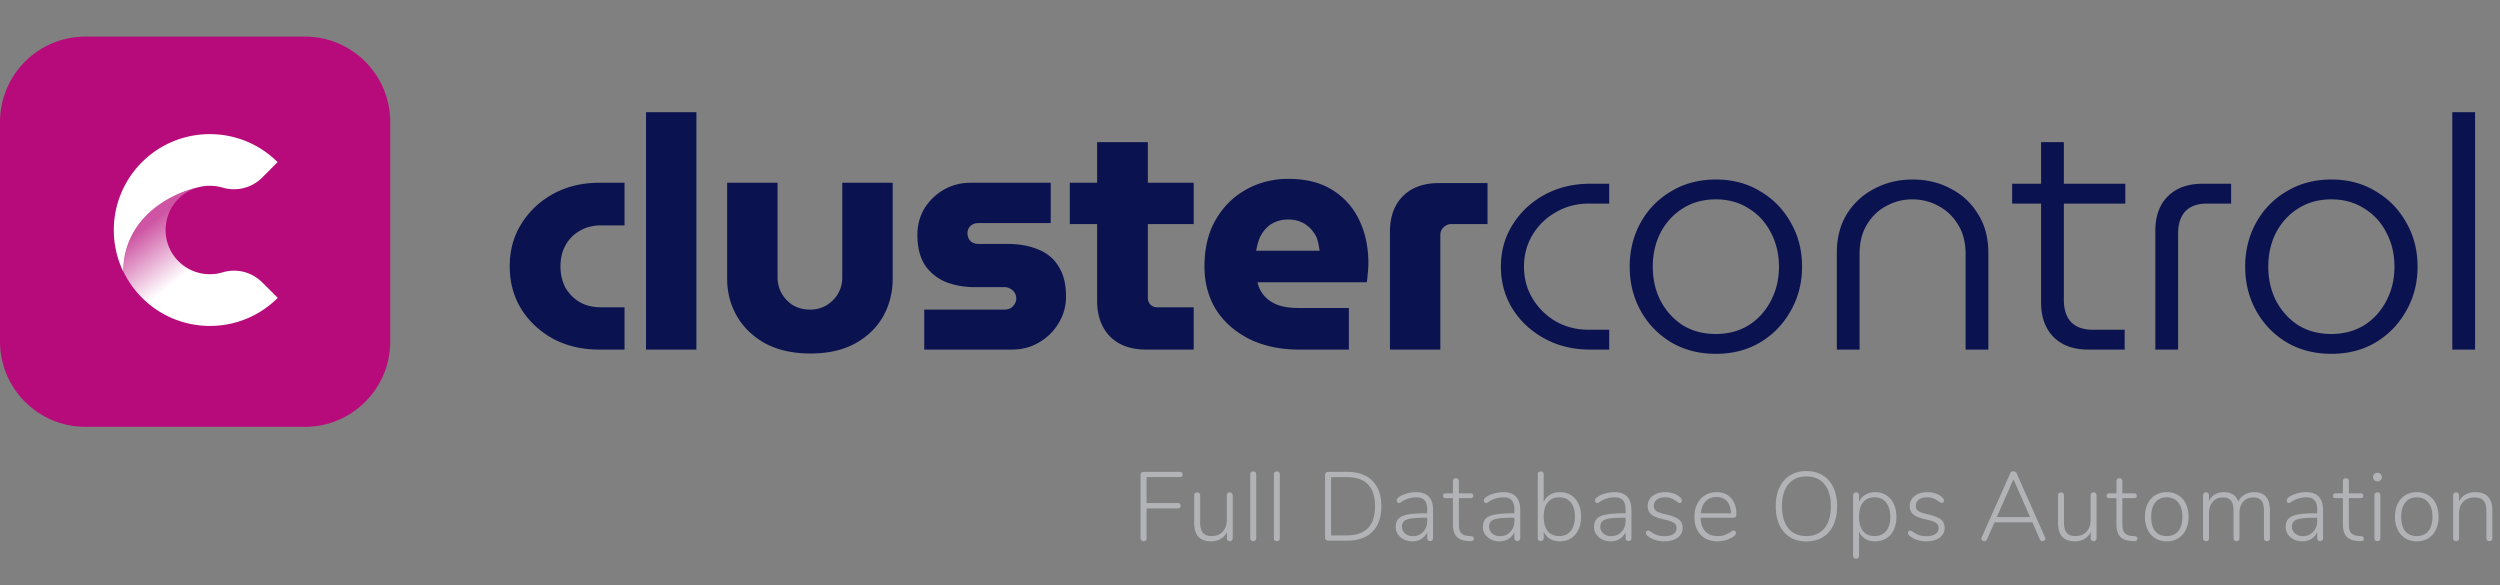 <svg xmlns="http://www.w3.org/2000/svg" fill="none" viewBox="0 0 615 144"><rect x="0" y="0" width="615" height="144" fill="#808080" stroke="none"/><path fill="#B1B3B6" d="M281.32 133.12a.748.748 0 0 1-.552-.216.8.8 0 0 1-.192-.552v-15.528c0-.208.072-.384.216-.528a.831.831 0 0 1 .576-.216h8.88c.208 0 .368.056.48.168.128.112.192.272.192.48 0 .208-.064.368-.192.48-.112.096-.272.144-.48.144h-8.184v6.408h7.704c.208 0 .368.056.48.168.128.112.192.272.192.48 0 .208-.064.368-.192.48-.112.112-.272.168-.48.168h-7.704v7.296c0 .24-.064.432-.192.576-.128.128-.312.192-.552.192Zm21.191-12c.224 0 .4.072.528.216.144.128.216.304.216.528v10.512a.748.748 0 0 1-.216.552c-.128.128-.304.192-.528.192a.681.681 0 0 1-.504-.192.8.8 0 0 1-.192-.552v-1.464a3.835 3.835 0 0 1-1.584 1.68c-.672.384-1.44.576-2.304.576-1.376 0-2.416-.376-3.12-1.128-.688-.768-1.032-1.896-1.032-3.384v-6.792c0-.224.064-.4.192-.528a.748.748 0 0 1 .552-.216c.224 0 .4.072.528.216.128.128.192.304.192.528v6.696c0 1.136.224 1.976.672 2.52.464.528 1.184.792 2.16.792 1.12 0 2.016-.352 2.688-1.056.688-.72 1.032-1.672 1.032-2.856v-6.096c0-.224.064-.4.192-.528.128-.144.304-.216.528-.216Zm5.801 12a.8.8 0 0 1-.552-.192c-.128-.128-.192-.312-.192-.552v-15.672c0-.24.064-.424.192-.552a.8.8 0 0 1 .552-.192c.208 0 .376.064.504.192.144.128.216.312.216.552v15.672c0 .24-.072.424-.216.552a.681.681 0 0 1-.504.192Zm5.801 0a.8.8 0 0 1-.552-.192c-.128-.128-.192-.312-.192-.552v-15.672c0-.24.064-.424.192-.552a.8.8 0 0 1 .552-.192c.208 0 .376.064.504.192.144.128.216.312.216.552v15.672c0 .24-.072.424-.216.552a.681.681 0 0 1-.504.192Zm12.639-.12a.831.831 0 0 1-.576-.216.718.718 0 0 1-.216-.528v-15.432c0-.208.072-.384.216-.528a.831.831 0 0 1 .576-.216h4.656c2.672 0 4.736.728 6.192 2.184 1.472 1.456 2.208 3.544 2.208 6.264s-.736 4.816-2.208 6.288c-1.456 1.456-3.52 2.184-6.192 2.184h-4.656Zm4.584-1.296c4.608 0 6.912-2.392 6.912-7.176 0-4.768-2.304-7.152-6.912-7.152h-3.888v14.328h3.888Zm17.003-10.632c1.408 0 2.456.368 3.144 1.104.704.736 1.056 1.848 1.056 3.336v6.84a.8.8 0 0 1-.192.552c-.128.128-.304.192-.528.192-.224 0-.4-.064-.528-.192a.8.8 0 0 1-.192-.552v-1.44a3.849 3.849 0 0 1-1.464 1.68c-.64.384-1.376.576-2.208.576a4.65 4.65 0 0 1-2.064-.456 3.843 3.843 0 0 1-1.464-1.248 3.034 3.034 0 0 1-.552-1.776c-.016-.88.2-1.56.648-2.04.448-.496 1.192-.848 2.232-1.056 1.04-.208 2.496-.312 4.368-.312h.504v-.888c0-1.056-.216-1.824-.648-2.304-.432-.496-1.112-.744-2.04-.744-1.184 0-2.312.312-3.384.936l-.384.264c-.192.128-.36.192-.504.192a.555.555 0 0 1-.408-.168.739.739 0 0 1-.144-.456c0-.352.28-.696.84-1.032a7.499 7.499 0 0 1 1.872-.744 8.208 8.208 0 0 1 2.04-.264Zm-.792 10.824c1.04 0 1.888-.352 2.544-1.056.672-.704 1.008-1.6 1.008-2.688v-.792h-.456c-1.536 0-2.712.064-3.528.192-.816.128-1.392.352-1.728.672-.336.304-.504.752-.504 1.344 0 .672.256 1.232.768 1.68.512.432 1.144.648 1.896.648Zm14.36 0c.448.048.672.256.672.624a.547.547 0 0 1-.216.456c-.144.112-.376.16-.696.144l-.672-.048c-1.216-.08-2.12-.448-2.712-1.104-.576-.672-.864-1.688-.864-3.048v-6.384h-1.824c-.192 0-.344-.048-.456-.144a.585.585 0 0 1-.168-.432c0-.176.056-.32.168-.432a.616.616 0 0 1 .456-.168h1.824v-2.976c0-.24.064-.424.192-.552.128-.128.304-.192.528-.192.224 0 .4.064.528.192.144.128.216.312.216.552v2.976h2.904c.208 0 .368.056.48.168a.585.585 0 0 1 .168.432c0 .176-.056.32-.168.432-.112.096-.272.144-.48.144h-2.904v6.456c0 .992.192 1.704.576 2.136.384.416.984.656 1.8.72l.648.048Zm7.876-10.824c1.408 0 2.456.368 3.144 1.104.704.736 1.056 1.848 1.056 3.336v6.84a.8.8 0 0 1-.192.552c-.128.128-.304.192-.528.192-.224 0-.4-.064-.528-.192a.8.8 0 0 1-.192-.552v-1.44a3.849 3.849 0 0 1-1.464 1.68c-.64.384-1.376.576-2.208.576a4.65 4.65 0 0 1-2.064-.456 3.843 3.843 0 0 1-1.464-1.248 3.034 3.034 0 0 1-.552-1.776c-.016-.88.2-1.56.648-2.04.448-.496 1.192-.848 2.232-1.056 1.04-.208 2.496-.312 4.368-.312h.504v-.888c0-1.056-.216-1.824-.648-2.304-.432-.496-1.112-.744-2.04-.744-1.184 0-2.312.312-3.384.936l-.384.264c-.192.128-.36.192-.504.192a.555.555 0 0 1-.408-.168.739.739 0 0 1-.144-.456c0-.352.28-.696.84-1.032a7.499 7.499 0 0 1 1.872-.744 8.208 8.208 0 0 1 2.04-.264Zm-.792 10.824c1.04 0 1.888-.352 2.544-1.056.672-.704 1.008-1.6 1.008-2.688v-.792h-.456c-1.536 0-2.712.064-3.528.192-.816.128-1.392.352-1.728.672-.336.304-.504.752-.504 1.344 0 .672.256 1.232.768 1.68.512.432 1.144.648 1.896.648Zm14.769-10.824c1.024 0 1.928.248 2.712.744.784.496 1.392 1.2 1.824 2.112.432.896.648 1.944.648 3.144 0 1.216-.216 2.288-.648 3.216-.432.912-1.04 1.624-1.824 2.136-.784.496-1.688.744-2.712.744-.944 0-1.76-.2-2.448-.6-.688-.416-1.208-1.016-1.56-1.8v1.584a.8.8 0 0 1-.192.552c-.128.128-.304.192-.528.192a.8.8 0 0 1-.552-.192.8.8 0 0 1-.192-.552v-15.648c0-.224.064-.4.192-.528a.748.748 0 0 1 .552-.216c.224 0 .4.072.528.216.128.128.192.304.192.528v6.768c.352-.784.872-1.376 1.56-1.776.688-.416 1.504-.624 2.448-.624Zm-.192 10.8c1.216 0 2.16-.424 2.832-1.272.688-.848 1.032-2.024 1.032-3.528s-.344-2.664-1.032-3.48c-.672-.832-1.624-1.248-2.856-1.248-1.216 0-2.152.416-2.808 1.248-.656.832-.984 2.008-.984 3.528s.328 2.696.984 3.528c.672.816 1.616 1.224 2.832 1.224Zm13.566-10.8c1.408 0 2.456.368 3.144 1.104.704.736 1.056 1.848 1.056 3.336v6.84a.8.8 0 0 1-.192.552c-.128.128-.304.192-.528.192-.224 0-.4-.064-.528-.192a.8.8 0 0 1-.192-.552v-1.44a3.849 3.849 0 0 1-1.464 1.68c-.64.384-1.376.576-2.208.576a4.65 4.65 0 0 1-2.064-.456 3.843 3.843 0 0 1-1.464-1.248 3.034 3.034 0 0 1-.552-1.776c-.016-.88.2-1.56.648-2.04.448-.496 1.192-.848 2.232-1.056 1.04-.208 2.496-.312 4.368-.312h.504v-.888c0-1.056-.216-1.824-.648-2.304-.432-.496-1.112-.744-2.04-.744-1.184 0-2.312.312-3.384.936l-.384.264c-.192.128-.36.192-.504.192a.555.555 0 0 1-.408-.168.739.739 0 0 1-.144-.456c0-.352.28-.696.84-1.032a7.499 7.499 0 0 1 1.872-.744 8.208 8.208 0 0 1 2.04-.264Zm-.792 10.824c1.04 0 1.888-.352 2.544-1.056.672-.704 1.008-1.6 1.008-2.688v-.792h-.456c-1.536 0-2.712.064-3.528.192-.816.128-1.392.352-1.728.672-.336.304-.504.752-.504 1.344 0 .672.256 1.232.768 1.68.512.432 1.144.648 1.896.648Zm13.064 1.272a7.655 7.655 0 0 1-1.992-.264 6.648 6.648 0 0 1-1.704-.768c-.304-.208-.52-.384-.648-.528a.9.9 0 0 1-.168-.528c0-.16.048-.296.144-.408a.529.529 0 0 1 .384-.168c.144 0 .392.12.744.36.464.304.936.552 1.416.744.496.192 1.112.288 1.848.288.944 0 1.68-.168 2.208-.504.528-.352.792-.848.792-1.488 0-.384-.096-.696-.288-.936-.192-.256-.512-.472-.96-.648-.448-.192-1.088-.376-1.92-.552-1.424-.32-2.44-.728-3.048-1.224-.592-.512-.888-1.192-.888-2.04 0-1.024.4-1.848 1.2-2.472.8-.64 1.84-.96 3.12-.96.624 0 1.216.08 1.776.24.576.16 1.072.392 1.488.696.56.384.84.76.84 1.128 0 .16-.056.304-.168.432a.455.455 0 0 1-.36.168c-.16 0-.408-.128-.744-.384a6.563 6.563 0 0 0-1.296-.72c-.416-.192-.952-.288-1.608-.288-.832 0-1.496.192-1.992.576-.496.368-.744.872-.744 1.512 0 .368.08.672.24.912.176.24.464.456.864.648.416.176 1.008.352 1.776.528 1.104.256 1.952.528 2.544.816.592.288 1.016.632 1.272 1.032s.384.912.384 1.536c0 .976-.416 1.768-1.248 2.376-.816.592-1.904.888-3.264.888Zm17.101-2.664c.144 0 .264.064.36.192a.555.555 0 0 1 .168.408c0 .352-.272.696-.816 1.032-1.152.688-2.368 1.032-3.648 1.032-1.776 0-3.176-.536-4.2-1.608s-1.536-2.544-1.536-4.416c0-1.2.224-2.256.672-3.168.464-.928 1.104-1.64 1.92-2.136.832-.512 1.784-.768 2.856-.768 1.504 0 2.688.488 3.552 1.464.88.96 1.32 2.288 1.32 3.984 0 .288-.064.504-.192.648-.128.128-.336.192-.624.192h-7.992c.048 1.472.432 2.592 1.152 3.36.72.768 1.736 1.152 3.048 1.152.688 0 1.264-.088 1.728-.264.464-.192.96-.44 1.488-.744.352-.24.6-.36.744-.36Zm-4.224-8.232c-1.12 0-2.016.352-2.688 1.056-.672.704-1.072 1.688-1.2 2.952h7.416c-.032-1.28-.352-2.264-.96-2.952-.608-.704-1.464-1.056-2.568-1.056Zm22.088 10.92c-1.536 0-2.872-.344-4.008-1.032-1.136-.704-2.008-1.704-2.616-3-.608-1.312-.912-2.848-.912-4.608 0-1.776.304-3.312.912-4.608.608-1.312 1.472-2.312 2.592-3 1.136-.704 2.48-1.056 4.032-1.056s2.896.352 4.032 1.056c1.136.688 2.008 1.68 2.616 2.976.608 1.296.912 2.832.912 4.608 0 1.776-.304 3.32-.912 4.632-.608 1.296-1.48 2.296-2.616 3-1.136.688-2.48 1.032-4.032 1.032Zm0-1.32c1.904 0 3.384-.64 4.44-1.92 1.056-1.28 1.584-3.088 1.584-5.424 0-2.336-.528-4.136-1.584-5.4-1.04-1.28-2.52-1.92-4.44-1.92-1.904 0-3.384.64-4.44 1.92-1.04 1.28-1.56 3.08-1.56 5.4 0 2.32.52 4.128 1.56 5.424 1.056 1.28 2.536 1.92 4.44 1.92Zm16.964-10.8c1.024 0 1.928.256 2.712.768.784.496 1.392 1.208 1.824 2.136.432.912.648 1.976.648 3.192 0 1.2-.216 2.256-.648 3.168-.432.896-1.04 1.592-1.824 2.088s-1.688.744-2.712.744c-.944 0-1.76-.2-2.448-.6-.688-.416-1.208-1.016-1.56-1.8v5.928c0 .224-.064.4-.192.528-.128.144-.304.216-.528.216a.748.748 0 0 1-.552-.216c-.128-.128-.192-.304-.192-.528v-14.832c0-.224.064-.4.192-.528a.748.748 0 0 1 .552-.216c.224 0 .4.072.528.216.128.128.192.304.192.528v1.608c.352-.784.872-1.376 1.56-1.776.688-.416 1.504-.624 2.448-.624Zm-.216 10.8c1.232 0 2.184-.408 2.856-1.224.688-.832 1.032-1.992 1.032-3.48 0-1.52-.344-2.704-1.032-3.552-.672-.848-1.616-1.272-2.832-1.272-1.216 0-2.16.416-2.832 1.248-.656.832-.984 2.008-.984 3.528s.328 2.696.984 3.528c.656.816 1.592 1.224 2.808 1.224Zm12.75 1.296a7.655 7.655 0 0 1-1.992-.264 6.648 6.648 0 0 1-1.704-.768c-.304-.208-.52-.384-.648-.528a.9.9 0 0 1-.168-.528c0-.16.048-.296.144-.408a.529.529 0 0 1 .384-.168c.144 0 .392.12.744.36.464.304.936.552 1.416.744.496.192 1.112.288 1.848.288.944 0 1.68-.168 2.208-.504.528-.352.792-.848.792-1.488 0-.384-.096-.696-.288-.936-.192-.256-.512-.472-.96-.648-.448-.192-1.088-.376-1.92-.552-1.424-.32-2.44-.728-3.048-1.224-.592-.512-.888-1.192-.888-2.04 0-1.024.4-1.848 1.2-2.472.8-.64 1.84-.96 3.12-.96.624 0 1.216.08 1.776.24.576.16 1.072.392 1.488.696.56.384.84.76.84 1.128 0 .16-.056.304-.168.432a.455.455 0 0 1-.36.168c-.16 0-.408-.128-.744-.384a6.563 6.563 0 0 0-1.296-.72c-.416-.192-.952-.288-1.608-.288-.832 0-1.496.192-1.992.576-.496.368-.744.872-.744 1.512 0 .368.08.672.24.912.176.24.464.456.864.648.416.176 1.008.352 1.776.528 1.104.256 1.952.528 2.544.816.592.288 1.016.632 1.272 1.032s.384.912.384 1.536c0 .976-.416 1.768-1.248 2.376-.816.592-1.904.888-3.264.888Zm29.22-.96a.591.591 0 0 1-.144.744.797.797 0 0 1-.504.168.72.72 0 0 1-.384-.12.801.801 0 0 1-.264-.336l-1.824-4.176h-9.312l-1.848 4.176c-.144.304-.368.456-.672.456a.797.797 0 0 1-.504-.168.651.651 0 0 1-.192-.48c0-.112.016-.2.048-.264l7.008-15.744c.144-.352.408-.528.792-.528.176 0 .336.048.48.144a.78.78 0 0 1 .336.384l6.984 15.744Zm-11.88-5.016h8.184l-4.08-9.288-4.104 9.288Zm23.801-6.072c.224 0 .4.072.528.216.144.128.216.304.216.528v10.512a.748.748 0 0 1-.216.552c-.128.128-.304.192-.528.192a.681.681 0 0 1-.504-.192.8.8 0 0 1-.192-.552v-1.464a3.835 3.835 0 0 1-1.584 1.68c-.672.384-1.44.576-2.304.576-1.376 0-2.416-.376-3.12-1.128-.688-.768-1.032-1.896-1.032-3.384v-6.792c0-.224.064-.4.192-.528a.748.748 0 0 1 .552-.216c.224 0 .4.072.528.216.128.128.192.304.192.528v6.696c0 1.136.224 1.976.672 2.52.464.528 1.184.792 2.16.792 1.12 0 2.016-.352 2.688-1.056.688-.72 1.032-1.672 1.032-2.856v-6.096c0-.224.064-.4.192-.528.128-.144.304-.216.528-.216Zm10.122 10.776c.448.048.672.256.672.624a.547.547 0 0 1-.216.456c-.144.112-.376.16-.696.144l-.672-.048c-1.216-.08-2.12-.448-2.712-1.104-.576-.672-.864-1.688-.864-3.048v-6.384h-1.824c-.192 0-.344-.048-.456-.144a.585.585 0 0 1-.168-.432c0-.176.056-.32.168-.432a.616.616 0 0 1 .456-.168h1.824v-2.976c0-.24.064-.424.192-.552.128-.128.304-.192.528-.192.224 0 .4.064.528.192.144.128.216.312.216.552v2.976h2.904c.208 0 .368.056.48.168a.585.585 0 0 1 .168.432c0 .176-.056.32-.168.432-.112.096-.272.144-.48.144h-2.904v6.456c0 .992.192 1.704.576 2.136.384.416.984.656 1.8.72l.648.048Zm7.899 1.272c-1.072 0-2.016-.248-2.832-.744-.8-.496-1.424-1.2-1.872-2.112-.448-.912-.672-1.976-.672-3.192 0-1.216.224-2.28.672-3.192.448-.912 1.072-1.616 1.872-2.112.816-.496 1.76-.744 2.832-.744 1.056 0 1.992.248 2.808.744.816.496 1.44 1.2 1.872 2.112.448.912.672 1.976.672 3.192 0 1.216-.224 2.28-.672 3.192-.432.912-1.056 1.616-1.872 2.112-.816.496-1.752.744-2.808.744Zm-.024-1.296c1.232 0 2.184-.408 2.856-1.224.672-.816 1.008-1.992 1.008-3.528 0-1.504-.344-2.672-1.032-3.504-.672-.848-1.608-1.272-2.808-1.272-1.216 0-2.16.424-2.832 1.272-.672.832-1.008 2-1.008 3.504 0 1.536.328 2.712.984 3.528.656.816 1.6 1.224 2.832 1.224Zm21.527-10.8c2.576 0 3.864 1.504 3.864 4.512v6.792a.8.8 0 0 1-.192.552c-.128.128-.304.192-.528.192a.8.8 0 0 1-.552-.192.8.8 0 0 1-.192-.552v-6.696c0-1.168-.208-2.008-.624-2.52-.416-.528-1.08-.792-1.992-.792-1.04 0-1.872.352-2.496 1.056-.608.704-.912 1.648-.912 2.832v6.12a.8.8 0 0 1-.192.552c-.128.128-.304.192-.528.192a.8.8 0 0 1-.552-.192.8.8 0 0 1-.192-.552v-6.696c0-1.168-.208-2.008-.624-2.52-.416-.528-1.08-.792-1.992-.792-1.04 0-1.872.352-2.496 1.056-.608.704-.912 1.648-.912 2.832v6.12a.8.8 0 0 1-.192.552c-.128.128-.304.192-.528.192a.8.8 0 0 1-.552-.192.8.8 0 0 1-.192-.552v-10.512c0-.24.064-.424.192-.552a.8.8 0 0 1 .552-.192c.224 0 .392.064.504.192.128.128.192.304.192.528v1.44c.336-.72.816-1.264 1.44-1.632.64-.384 1.376-.576 2.208-.576 1.84 0 3.032.768 3.576 2.304a3.72 3.72 0 0 1 1.536-1.68c.688-.416 1.48-.624 2.376-.624Zm12.738 0c1.408 0 2.456.368 3.144 1.104.704.736 1.056 1.848 1.056 3.336v6.84a.8.8 0 0 1-.192.552c-.128.128-.304.192-.528.192-.224 0-.4-.064-.528-.192a.8.8 0 0 1-.192-.552v-1.44a3.849 3.849 0 0 1-1.464 1.68c-.64.384-1.376.576-2.208.576a4.65 4.65 0 0 1-2.064-.456 3.843 3.843 0 0 1-1.464-1.248 3.034 3.034 0 0 1-.552-1.776c-.016-.88.2-1.56.648-2.04.448-.496 1.192-.848 2.232-1.056 1.04-.208 2.496-.312 4.368-.312h.504v-.888c0-1.056-.216-1.824-.648-2.304-.432-.496-1.112-.744-2.04-.744-1.184 0-2.312.312-3.384.936l-.384.264c-.192.128-.36.192-.504.192a.555.555 0 0 1-.408-.168.739.739 0 0 1-.144-.456c0-.352.28-.696.84-1.032a7.499 7.499 0 0 1 1.872-.744 8.208 8.208 0 0 1 2.04-.264Zm-.792 10.824c1.04 0 1.888-.352 2.544-1.056.672-.704 1.008-1.6 1.008-2.688v-.792h-.456c-1.536 0-2.712.064-3.528.192-.816.128-1.392.352-1.728.672-.336.304-.504.752-.504 1.344 0 .672.256 1.232.768 1.68.512.432 1.144.648 1.896.648Zm14.361 0c.448.048.672.256.672.624a.547.547 0 0 1-.216.456c-.144.112-.376.16-.696.144l-.672-.048c-1.216-.08-2.12-.448-2.712-1.104-.576-.672-.864-1.688-.864-3.048v-6.384h-1.824c-.192 0-.344-.048-.456-.144a.585.585 0 0 1-.168-.432c0-.176.056-.32.168-.432a.616.616 0 0 1 .456-.168h1.824v-2.976c0-.24.064-.424.192-.552.128-.128.304-.192.528-.192.224 0 .4.064.528.192.144.128.216.312.216.552v2.976h2.904c.208 0 .368.056.48.168a.585.585 0 0 1 .168.432c0 .176-.056.32-.168.432-.112.096-.272.144-.48.144h-2.904v6.456c0 .992.192 1.704.576 2.136.384.416.984.656 1.8.72l.648.048Zm4.011 1.224a.8.8 0 0 1-.552-.192c-.128-.128-.192-.312-.192-.552v-10.512c0-.24.064-.424.192-.552a.8.8 0 0 1 .552-.192c.224 0 .4.064.528.192s.192.312.192.552v10.512c0 .24-.064.424-.192.552-.128.128-.304.192-.528.192Zm0-14.712c-.32 0-.584-.096-.792-.288-.192-.192-.288-.44-.288-.744 0-.32.096-.576.288-.768.208-.192.472-.288.792-.288.32 0 .576.096.768.288.208.192.312.448.312.768a.966.966 0 0 1-.312.744c-.192.192-.448.288-.768.288Zm9.689 14.76c-1.072 0-2.016-.248-2.832-.744-.8-.496-1.424-1.2-1.872-2.112-.448-.912-.672-1.976-.672-3.192 0-1.216.224-2.28.672-3.192.448-.912 1.072-1.616 1.872-2.112.816-.496 1.76-.744 2.832-.744 1.056 0 1.992.248 2.808.744.816.496 1.44 1.2 1.872 2.112.448.912.672 1.976.672 3.192 0 1.216-.224 2.28-.672 3.192-.432.912-1.056 1.616-1.872 2.112-.816.496-1.752.744-2.808.744Zm-.024-1.296c1.232 0 2.184-.408 2.856-1.224.672-.816 1.008-1.992 1.008-3.528 0-1.504-.344-2.672-1.032-3.504-.672-.848-1.608-1.272-2.808-1.272-1.216 0-2.16.424-2.832 1.272-.672.832-1.008 2-1.008 3.504 0 1.536.328 2.712.984 3.528.656.816 1.6 1.224 2.832 1.224Zm14.398-10.8c2.8 0 4.2 1.504 4.2 4.512v6.792a.8.8 0 0 1-.192.552c-.128.128-.304.192-.528.192a.8.8 0 0 1-.552-.192.8.8 0 0 1-.192-.552v-6.696c0-1.152-.232-1.992-.696-2.52-.464-.528-1.2-.792-2.208-.792-1.152 0-2.08.352-2.784 1.056-.688.704-1.032 1.648-1.032 2.832v6.12a.8.8 0 0 1-.192.552c-.128.128-.304.192-.528.192a.8.8 0 0 1-.552-.192.8.8 0 0 1-.192-.552v-10.512c0-.224.064-.4.192-.528a.748.748 0 0 1 .552-.216c.208 0 .376.064.504.192s.192.304.192.528v1.512a3.835 3.835 0 0 1 1.584-1.68c.704-.4 1.512-.6 2.424-.6Z"/><path fill="#0A1250" d="M147.475 86c-4.267 0-8.053-.88-11.36-2.64-3.307-1.813-5.92-4.24-7.84-7.28-1.92-3.093-2.88-6.613-2.88-10.56s.96-7.44 2.88-10.48c1.92-3.093 4.533-5.547 7.84-7.36 3.307-1.813 7.093-2.72 11.36-2.72h6.16v10.48h-5.68c-2.08 0-3.867.453-5.36 1.36-1.493.853-2.667 2.053-3.52 3.6-.8 1.493-1.2 3.2-1.2 5.12s.4 3.653 1.2 5.2a9.901 9.901 0 0 0 3.52 3.6c1.493.853 3.28 1.28 5.36 1.28h5.68V86h-6.16Zm11.443 0V27.6h12.4V86h-12.4Zm40.443.96c-4.214 0-7.867-.8-10.96-2.4-3.04-1.653-5.387-3.867-7.04-6.64-1.654-2.827-2.48-5.947-2.48-9.36v-23.6h12.4v23.28c0 1.44.346 2.773 1.04 4a8.494 8.494 0 0 0 2.8 2.88c1.226.693 2.613 1.04 4.16 1.04 1.493 0 2.826-.347 4-1.04 1.226-.747 2.186-1.707 2.88-2.88a7.996 7.996 0 0 0 1.04-4V44.96h12.4v23.6c0 3.413-.8 6.533-2.4 9.36-1.6 2.773-3.92 4.987-6.96 6.64-2.987 1.6-6.614 2.4-10.88 2.4Zm28-.96v-9.84h19.76c.533 0 1.013-.107 1.44-.32a3.239 3.239 0 0 0 1.04-1.04c.266-.427.4-.88.4-1.36a2.667 2.667 0 0 0-1.44-2.4 2.662 2.662 0 0 0-1.44-.4h-7.2c-2.667 0-5.094-.427-7.28-1.28-2.134-.907-3.84-2.293-5.12-4.16-1.227-1.92-1.84-4.4-1.84-7.44 0-2.347.56-4.48 1.68-6.4 1.173-1.92 2.746-3.467 4.72-4.64 2.026-1.173 4.24-1.76 6.64-1.76h19.76v9.92h-17.84c-.747 0-1.387.24-1.92.72-.48.48-.72 1.067-.72 1.76 0 .747.24 1.387.72 1.92.533.48 1.173.72 1.92.72h7.04c2.986 0 5.546.453 7.68 1.36 2.186.853 3.866 2.24 5.04 4.16 1.226 1.92 1.84 4.4 1.84 7.44 0 2.4-.614 4.587-1.84 6.56-1.174 1.973-2.774 3.547-4.8 4.72-1.974 1.173-4.214 1.76-6.72 1.76h-21.52Zm54.61 0c-3.787 0-6.747-1.067-8.88-3.2-2.134-2.187-3.2-5.12-3.2-8.8V34.96h12.48v38.32c0 .64.213 1.2.64 1.68.48.427 1.04.64 1.68.64h8.96V86h-11.68Zm-18.8-30.88V44.96h30.48v10.16h-30.48ZM319.661 86c-4.64 0-8.72-.853-12.24-2.56-3.52-1.76-6.266-4.16-8.24-7.2-1.92-3.093-2.88-6.667-2.88-10.72 0-4.48.934-8.32 2.8-11.52 1.867-3.2 4.347-5.653 7.44-7.36 3.147-1.76 6.614-2.64 10.4-2.64 4.32 0 7.92.907 10.8 2.72 2.934 1.813 5.147 4.293 6.64 7.44 1.494 3.093 2.24 6.64 2.24 10.64 0 .693-.053 1.52-.16 2.48-.053.907-.133 1.627-.24 2.16h-26.88c.32 1.387.934 2.56 1.84 3.52.907.96 2.054 1.68 3.44 2.16 1.387.427 2.934.64 4.64.64h12.56V86h-12.16Zm-10.64-24.32h15.6a18.33 18.33 0 0 0-.48-2.48 5.454 5.454 0 0 0-1.04-2.08 6.206 6.206 0 0 0-1.52-1.6 6.48 6.48 0 0 0-2.08-1.12c-.746-.267-1.6-.4-2.56-.4-1.226 0-2.32.213-3.28.64-.96.427-1.76 1.013-2.4 1.76-.64.693-1.146 1.52-1.52 2.48-.32.907-.56 1.84-.72 2.8ZM341.926 86V57.04c0-3.733 1.067-6.667 3.2-8.8 2.134-2.133 5.094-3.2 8.88-3.2h11.92v10.08h-8.88a2.62 2.62 0 0 0-1.92.8c-.533.48-.8 1.12-.8 1.92V86h-12.4Zm49.299 0c-4.213 0-7.973-.907-11.28-2.72-3.307-1.813-5.92-4.24-7.84-7.28-1.92-3.093-2.88-6.56-2.88-10.4 0-3.84.96-7.28 2.88-10.32 1.92-3.093 4.533-5.547 7.84-7.36 3.307-1.813 7.067-2.72 11.28-2.72h4.64v4.88h-5.04c-2.933 0-5.6.693-8 2.08a15.46 15.46 0 0 0-5.76 5.52c-1.44 2.347-2.16 4.987-2.16 7.92s.72 5.573 2.16 7.92a16.102 16.102 0 0 0 5.76 5.6c2.4 1.333 5.067 2 8 2h5.04V86h-4.64Zm30.881 1.04c-4.106 0-7.76-.933-10.96-2.8-3.2-1.92-5.706-4.507-7.52-7.76-1.813-3.253-2.72-6.88-2.72-10.88 0-4 .907-7.627 2.72-10.88 1.814-3.253 4.32-5.813 7.52-7.68 3.2-1.92 6.854-2.88 10.96-2.88 4.107 0 7.734.96 10.88 2.88 3.2 1.867 5.707 4.427 7.52 7.68 1.867 3.2 2.8 6.827 2.8 10.88 0 4-.933 7.627-2.8 10.88-1.813 3.253-4.32 5.84-7.52 7.76-3.146 1.867-6.773 2.8-10.88 2.8Zm0-4.88c3.04 0 5.734-.72 8.08-2.16 2.347-1.493 4.16-3.493 5.44-6 1.334-2.507 2-5.307 2-8.4s-.666-5.893-2-8.4c-1.28-2.507-3.093-4.48-5.44-5.92-2.346-1.493-5.04-2.24-8.08-2.24-3.093 0-5.813.747-8.16 2.24-2.293 1.44-4.106 3.413-5.44 5.92-1.28 2.507-1.92 5.307-1.92 8.4s.64 5.893 1.92 8.4c1.334 2.507 3.147 4.507 5.44 6 2.347 1.44 5.067 2.16 8.16 2.16ZM451.857 86V62.24c0-3.733.827-6.933 2.48-9.6 1.707-2.72 3.973-4.8 6.8-6.24 2.827-1.493 5.947-2.24 9.36-2.24 3.467 0 6.587.747 9.36 2.24 2.827 1.44 5.067 3.52 6.72 6.24 1.707 2.667 2.56 5.867 2.56 9.6V86h-5.6V62.48c0-2.827-.613-5.227-1.84-7.2-1.227-2.027-2.853-3.573-4.88-4.64-1.973-1.067-4.107-1.6-6.4-1.6-2.24 0-4.347.533-6.32 1.6-1.973 1.013-3.573 2.533-4.8 4.56-1.227 1.973-1.84 4.4-1.84 7.28V86h-5.6Zm61.849 0c-3.626 0-6.48-1.04-8.56-3.12-2.026-2.08-3.04-4.907-3.04-8.48V34.96h5.6v38.8c0 2.347.587 4.16 1.76 5.44 1.227 1.28 3.014 1.92 5.36 1.92h7.84V86h-8.96Zm-18.72-35.92V45.2h27.84v4.88h-27.84ZM530.216 86V56.8c0-3.627 1.013-6.453 3.04-8.48 2.08-2.08 4.933-3.12 8.56-3.12h7.04v4.88h-5.92c-2.347 0-4.134.64-5.36 1.92-1.174 1.28-1.76 3.093-1.76 5.44V86h-5.6Zm43.303 1.04c-4.107 0-7.76-.933-10.96-2.8-3.2-1.92-5.707-4.507-7.52-7.76-1.814-3.253-2.72-6.88-2.72-10.88 0-4 .906-7.627 2.72-10.88 1.813-3.253 4.32-5.813 7.52-7.68 3.2-1.92 6.853-2.88 10.96-2.88 4.106 0 7.733.96 10.88 2.88 3.2 1.867 5.706 4.427 7.52 7.68 1.866 3.2 2.8 6.827 2.8 10.88 0 4-.934 7.627-2.8 10.88-1.814 3.253-4.32 5.84-7.52 7.76-3.147 1.867-6.774 2.8-10.88 2.8Zm0-4.88c3.04 0 5.733-.72 8.08-2.16 2.346-1.493 4.16-3.493 5.44-6 1.333-2.507 2-5.307 2-8.4s-.667-5.893-2-8.4c-1.28-2.507-3.094-4.48-5.44-5.92-2.347-1.493-5.04-2.24-8.08-2.24-3.094 0-5.814.747-8.16 2.24-2.294 1.44-4.107 3.413-5.44 5.92-1.28 2.507-1.92 5.307-1.92 8.4s.64 5.893 1.92 8.4c1.333 2.507 3.146 4.507 5.44 6 2.346 1.44 5.066 2.16 8.16 2.16Zm29.75 3.84V27.6h5.6V86h-5.6Z"/><path fill="#B80B7B" d="M0 30C0 18.402 9.402 9 21 9h54c11.598 0 21 9.402 21 21v54c0 11.598-9.402 21-21 21H21C9.402 105 0 95.598 0 84V30Z"/><path fill="url(#a)" fill-rule="evenodd" d="M64.507 69.465a9.85 9.85 0 0 0-3.685-2.322 9.828 9.828 0 0 0-6.08-.141 10.944 10.944 0 0 1-7.294-.371 10.864 10.864 0 0 1-3.532-2.361 10.862 10.862 0 0 1-3.18-7.311v-.387a10.86 10.86 0 0 1 3.187-7.698 10.888 10.888 0 0 1 4.766-2.787h.026C41.97 47.56 30.371 53.65 30.371 66.832a23.653 23.653 0 0 0 4.586 6.436 23.524 23.524 0 0 0 16.686 6.912 23.512 23.512 0 0 0 16.686-6.912l-3.822-3.803Z" clip-rule="evenodd"/><path fill="#fff" fill-rule="evenodd" d="m68.287 39.886-3.78 3.793a9.827 9.827 0 0 1-9.765 2.463 10.943 10.943 0 0 0-3.141-.439 10.96 10.96 0 0 0-2.948.4h.026c-6.745 1.474-18.344 7.563-18.344 20.744A23.504 23.504 0 0 1 28 56.597a23.512 23.512 0 0 1 6.912-16.685A23.523 23.523 0 0 1 51.598 33a23.514 23.514 0 0 1 16.689 6.886Z" clip-rule="evenodd"/><defs><linearGradient id="a" x1="35.534" x2="44.869" y1="55.766" y2="68.05" gradientUnits="userSpaceOnUse"><stop offset=".003" stop-color="#fff" stop-opacity=".3"/><stop offset="1" stop-color="#fff"/></linearGradient></defs></svg>